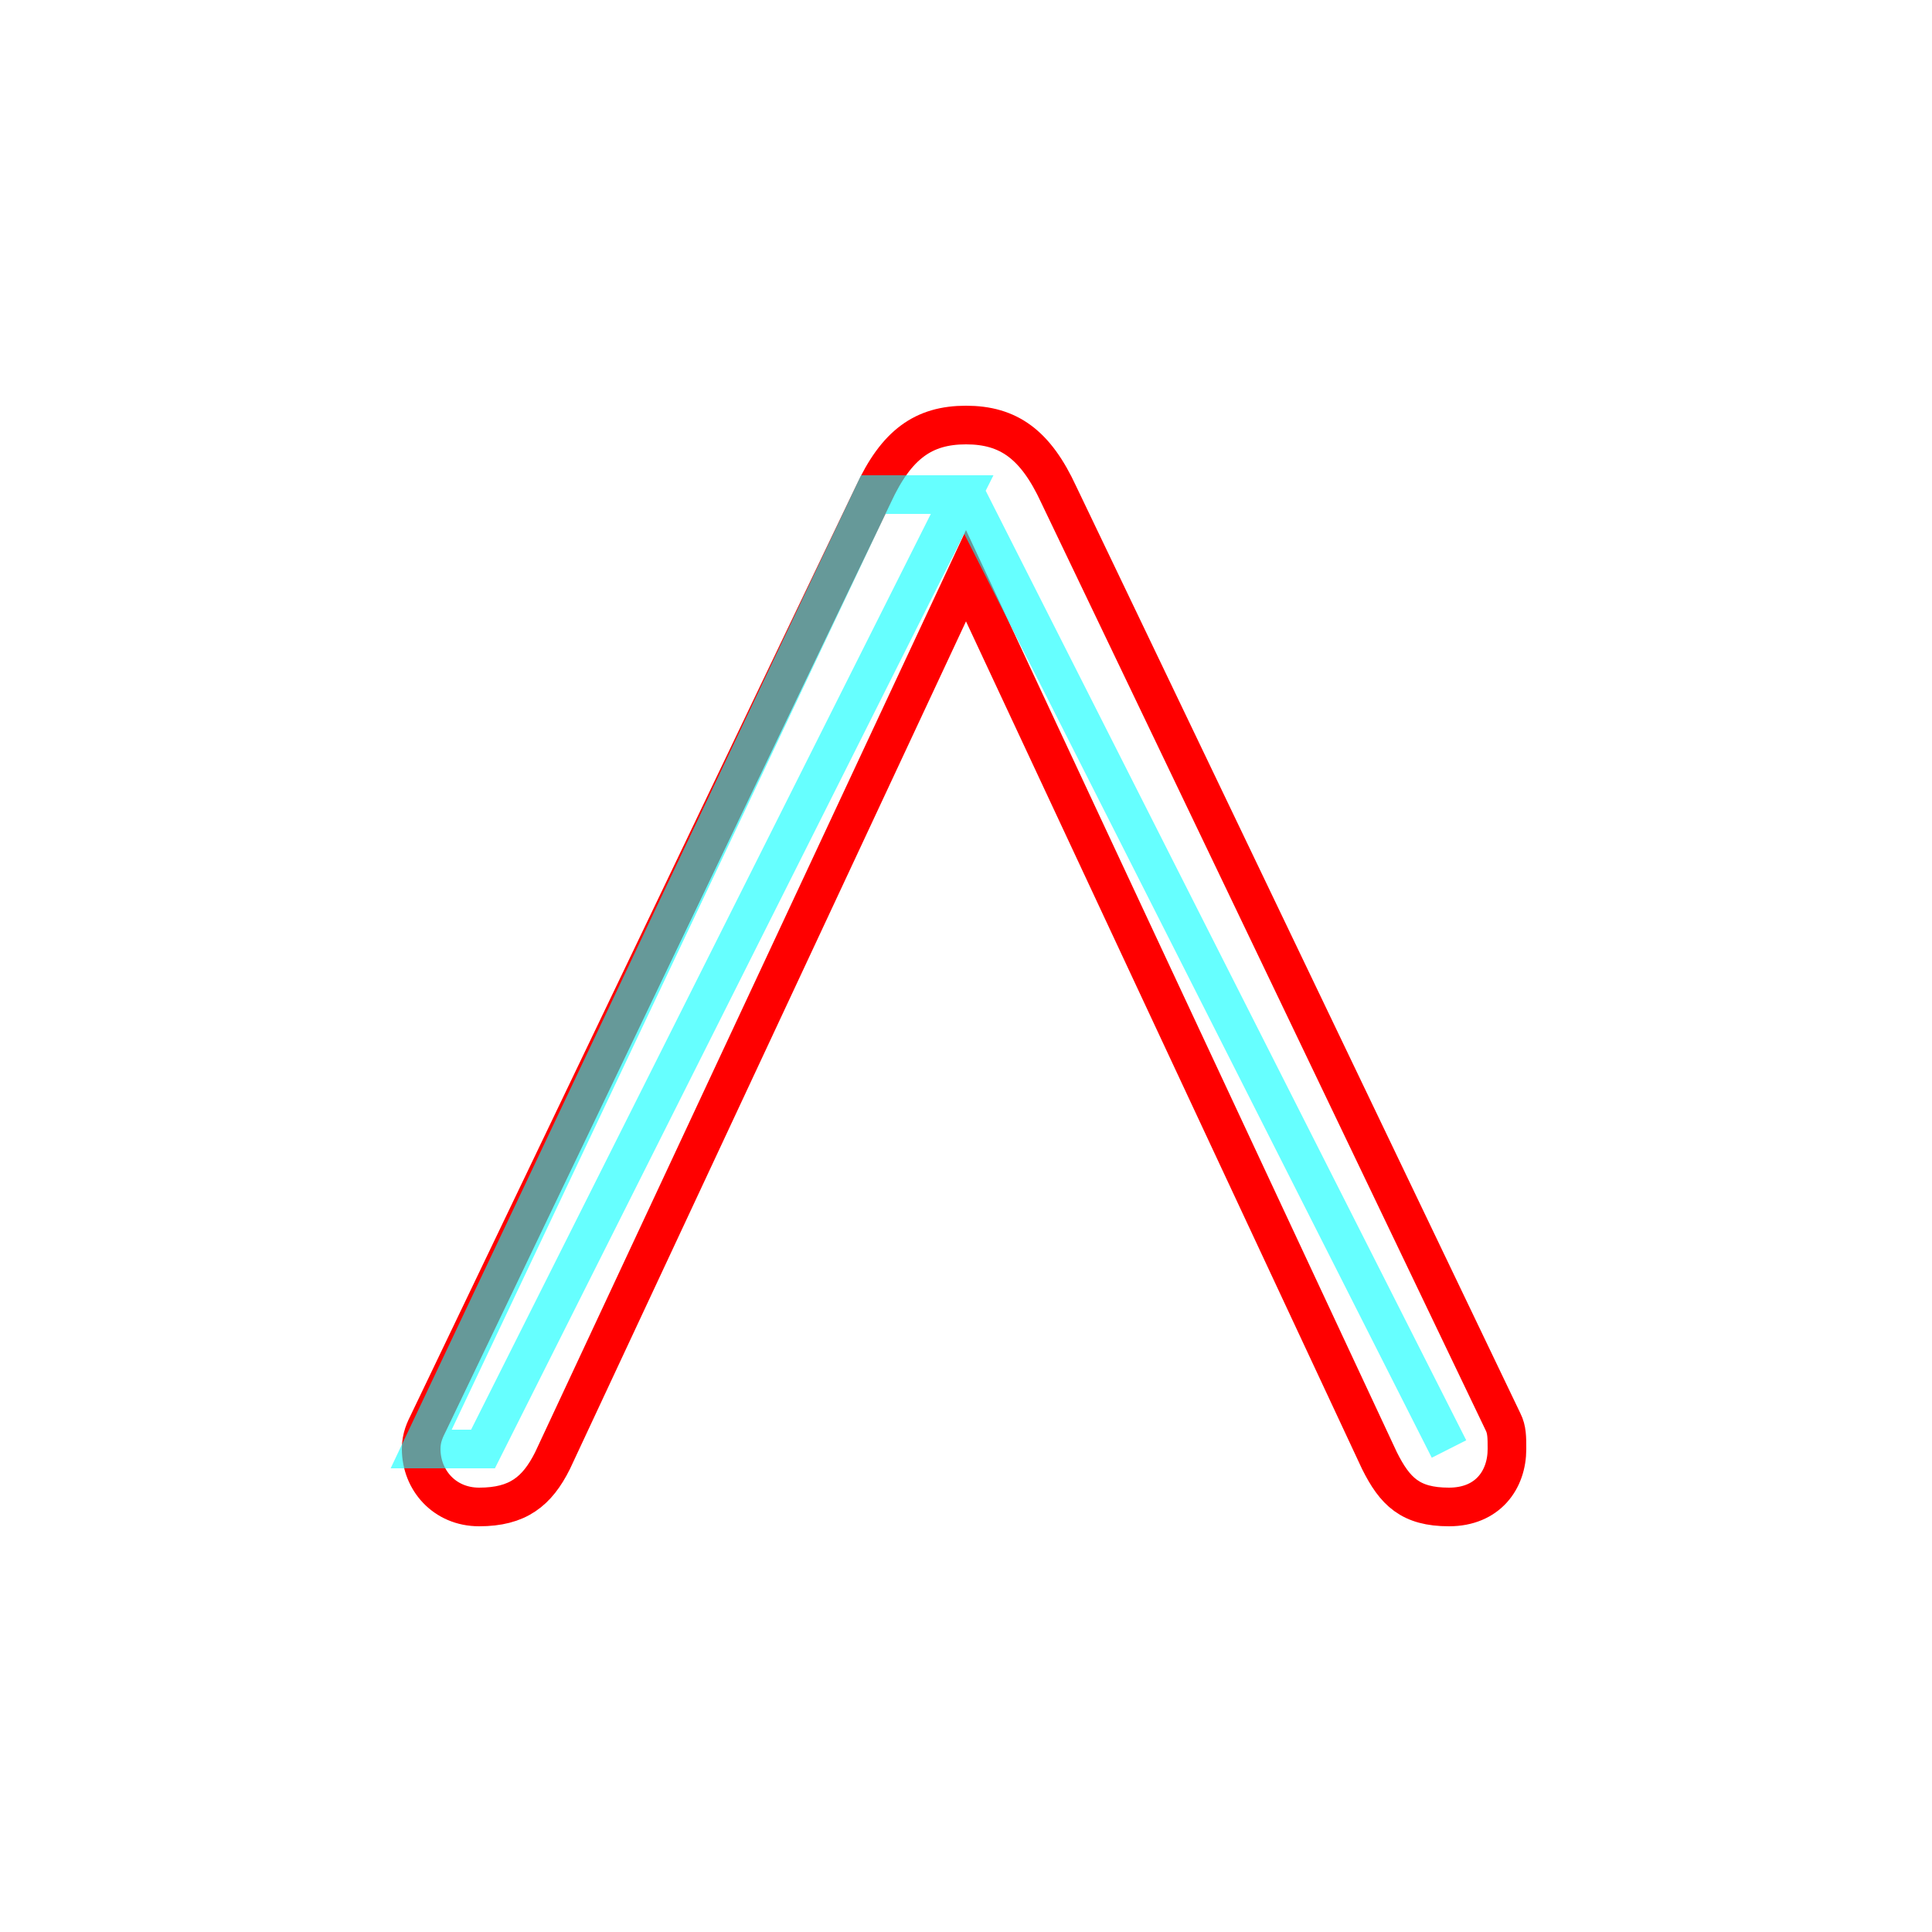 <?xml version='1.0' encoding='utf8'?>
<svg viewBox="0.0 -6.0 50.0 50.0" version="1.1" xmlns="http://www.w3.org/2000/svg">
<rect x="0.0" y="-6.0" width="50.0" height="50.0" fill="#333333" stroke="none"/>
<rect x="-1000" y="-1000" width="2000" height="2000" stroke="white" fill="white"/>
<g style="fill:none;stroke:rgba(255, 0, 0, 1);  stroke-width:1"><path d="M 25.0 -33.0 C 26.1 -33.0 26.8 -32.5 27.4 -31.2 L 38.9 -7.2 C 39.0 -7.0 39.0 -6.8 39.0 -6.5 C 39.0 -5.7 38.5 -5.0 37.5 -5.0 C 36.5 -5.0 36.1 -5.4 35.7 -6.2 L 25.0 -29.1 L 14.3 -6.2 C 13.9 -5.4 13.4 -5.0 12.4 -5.0 C 11.5 -5.0 10.9 -5.7 10.9 -6.5 C 10.9 -6.8 11.0 -7.0 11.1 -7.2 L 22.6 -31.2 C 23.2 -32.5 23.9 -33.0 25.0 -33.0 Z" transform="translate(0.0 38.0)" />
</g>
<g style="fill:none;stroke:rgba(0, 255, 255, 0.6);  stroke-width:1">
<path d="M 12.5 -6.5 L 24.9 -31.2 L 22.6 -31.2 L 10.9 -6.5 Z M 37.5 -6.5 L 25.0 -31.2" transform="translate(0.0 38.0)" />
</g>
</svg>